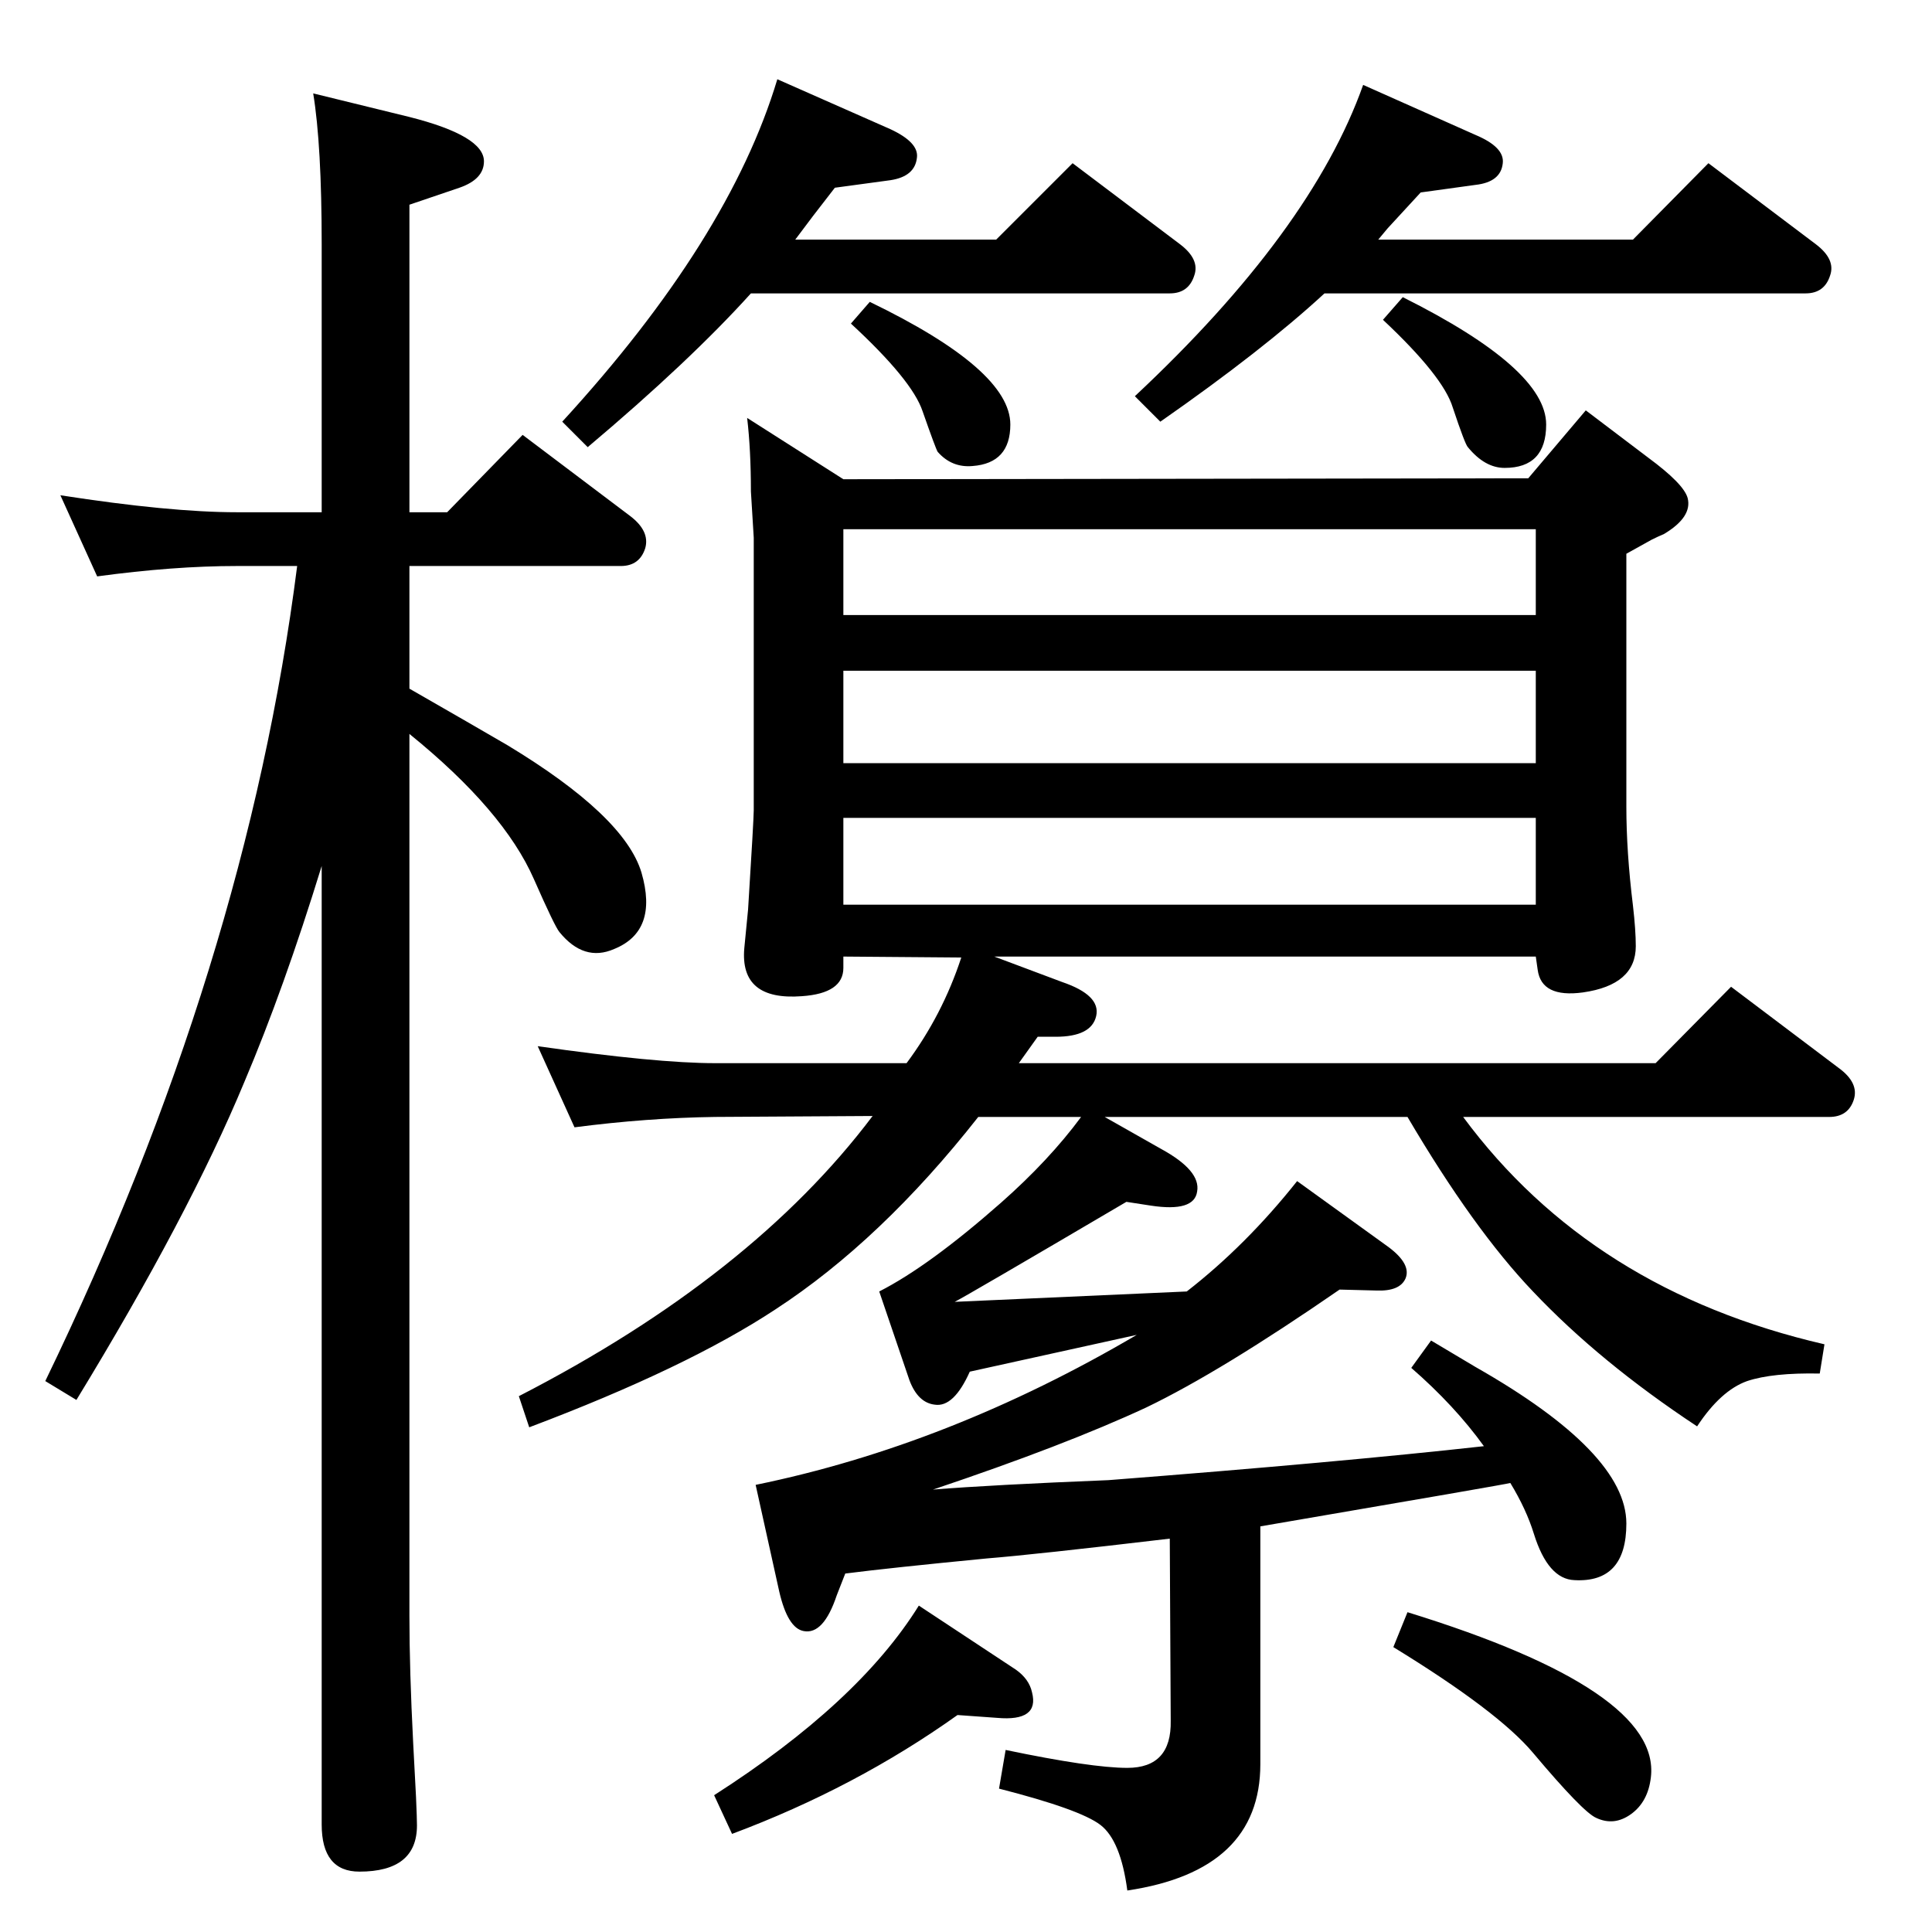 <?xml version="1.0" standalone="no"?>
<!DOCTYPE svg PUBLIC "-//W3C//DTD SVG 1.1//EN" "http://www.w3.org/Graphics/SVG/1.1/DTD/svg11.dtd" >
<svg xmlns="http://www.w3.org/2000/svg" xmlns:xlink="http://www.w3.org/1999/xlink" version="1.1" viewBox="0 0 2048 2048">
  <g transform="matrix(1 0 0 -1 0 2048)">
   <path fill="currentColor"
d="M1037 864q-103 -131 -215 -204q-94 -62 -261 -125l-11 33q247 127 375 297l-167 -1q-72 -1 -149 -11l-39 86q126 -18 188 -18h203q38 51 58 112l-125 1v-12q0 -27 -44 -30q-66 -5 -61 51l4 41q6 96 6 105v289l-3 49q0 44 -4 78l102 -65l726 1l61 72l66 -50q38 -28 42 -43
q5 -20 -25 -38q-7 -3 -13 -6l-27 -15v-268q0 -48 7 -105q3 -26 3 -43q0 -41 -56 -49q-44 -6 -48 24l-2 14h-574l72 -27q41 -14 36 -36t-43 -22h-19l-20 -28h675l80 81l114 -86q22 -16 16 -34t-26 -18h-388q136 -184 383 -241l-5 -31q-50 1 -77 -8q-28 -10 -53 -48
q-103 68 -174 143q-63 66 -133 185h-321l60 -34q42 -23 38 -45q-3 -22 -49 -15l-26 4q-170 -100 -182 -106l246 11q63 49 117 117l97 -70q24 -18 18 -33q-6 -14 -31 -13l-39 1q-126 -87 -205 -125q-86 -40 -226 -87q62 5 186 10q245 19 398 36q-31 43 -77 83l21 29
q32 -19 47 -28q160 -91 160 -166q0 -63 -55 -60q-28 1 -43 49q-8 26 -25 54q-2 -1 -265 -46v-252q0 -113 -141 -134q-7 53 -28.5 69.5t-107.5 38.5l7 41q91 -19 129 -19q47 0 46 50l-1 193q-144 -17 -194 -21q-103 -10 -150 -16l-9 -23q-14 -42 -35 -38q-17 3 -26 42
l-25 113q205 42 404 159l-177 -39q-17 -38 -37 -35q-18 2 -27 26l-32 94q53 27 129 94q51 45 85 91h-109zM894 1396h734v91h-734v-91zM894 1337v-98h734v98h-734zM894 1181v-92h734v92h-734zM902 1705l20 23q149 -72 149 -130q0 -41 -40 -44q-22 -2 -37 15q-2 3 -16 43
q-11 33 -76 93zM796 1737q-65 -72 -173 -163l-27 27q177 193 228 363l120 -53q30 -14 28 -30q-2 -20 -28 -24l-59 -8q-25 -32 -42 -55h213l81 81l114 -86q21 -16 15 -33q-6 -19 -26 -19h-444zM1466 1709l21 24q152 -76 152 -135q0 -46 -44 -46q-21 0 -39 22q-3 3 -16 42
q-10 33 -74 93zM1404 1737q-65 -60 -174 -136l-27 27q187 175 242 330l119 -53q31 -13 29 -30q-2 -20 -29 -23l-58 -8l-35 -38l-10 -12h270l80 81l114 -86q21 -16 15 -33q-6 -19 -26 -19h-510zM1492 339q269 -83 258 -175q-3 -26 -21 -39t-37 -4q-14 6 -67 69
q-37 44 -148 112zM1015 230q-108 -77 -239 -126l-19 41q153 98 217 201l103 -68q14 -10 17 -24q8 -31 -37 -27zM434 1448v-130q68 -39 104 -60q124 -75 142 -135q18 -62 -29 -81q-32 -14 -58 18q-5 6 -27 56q-32 73 -132 154v-935q0 -57 4 -135l3 -57q1 -23 1 -30
q0 -49 -61 -49q-40 0 -40 50v1016q-40 -130 -82 -229q-59 -142 -178 -337l-33 20q213 440 267 864h-64q-67 0 -148 -11l-39 86q116 -18 187 -18h90v284q0 105 -9 160l102 -25q79 -20 79 -47q0 -19 -26 -28l-53 -18v-326h40l80 82l114 -86q21 -16 16 -34q-6 -19 -26 -19h-224
z" />
  </g>

</svg>
